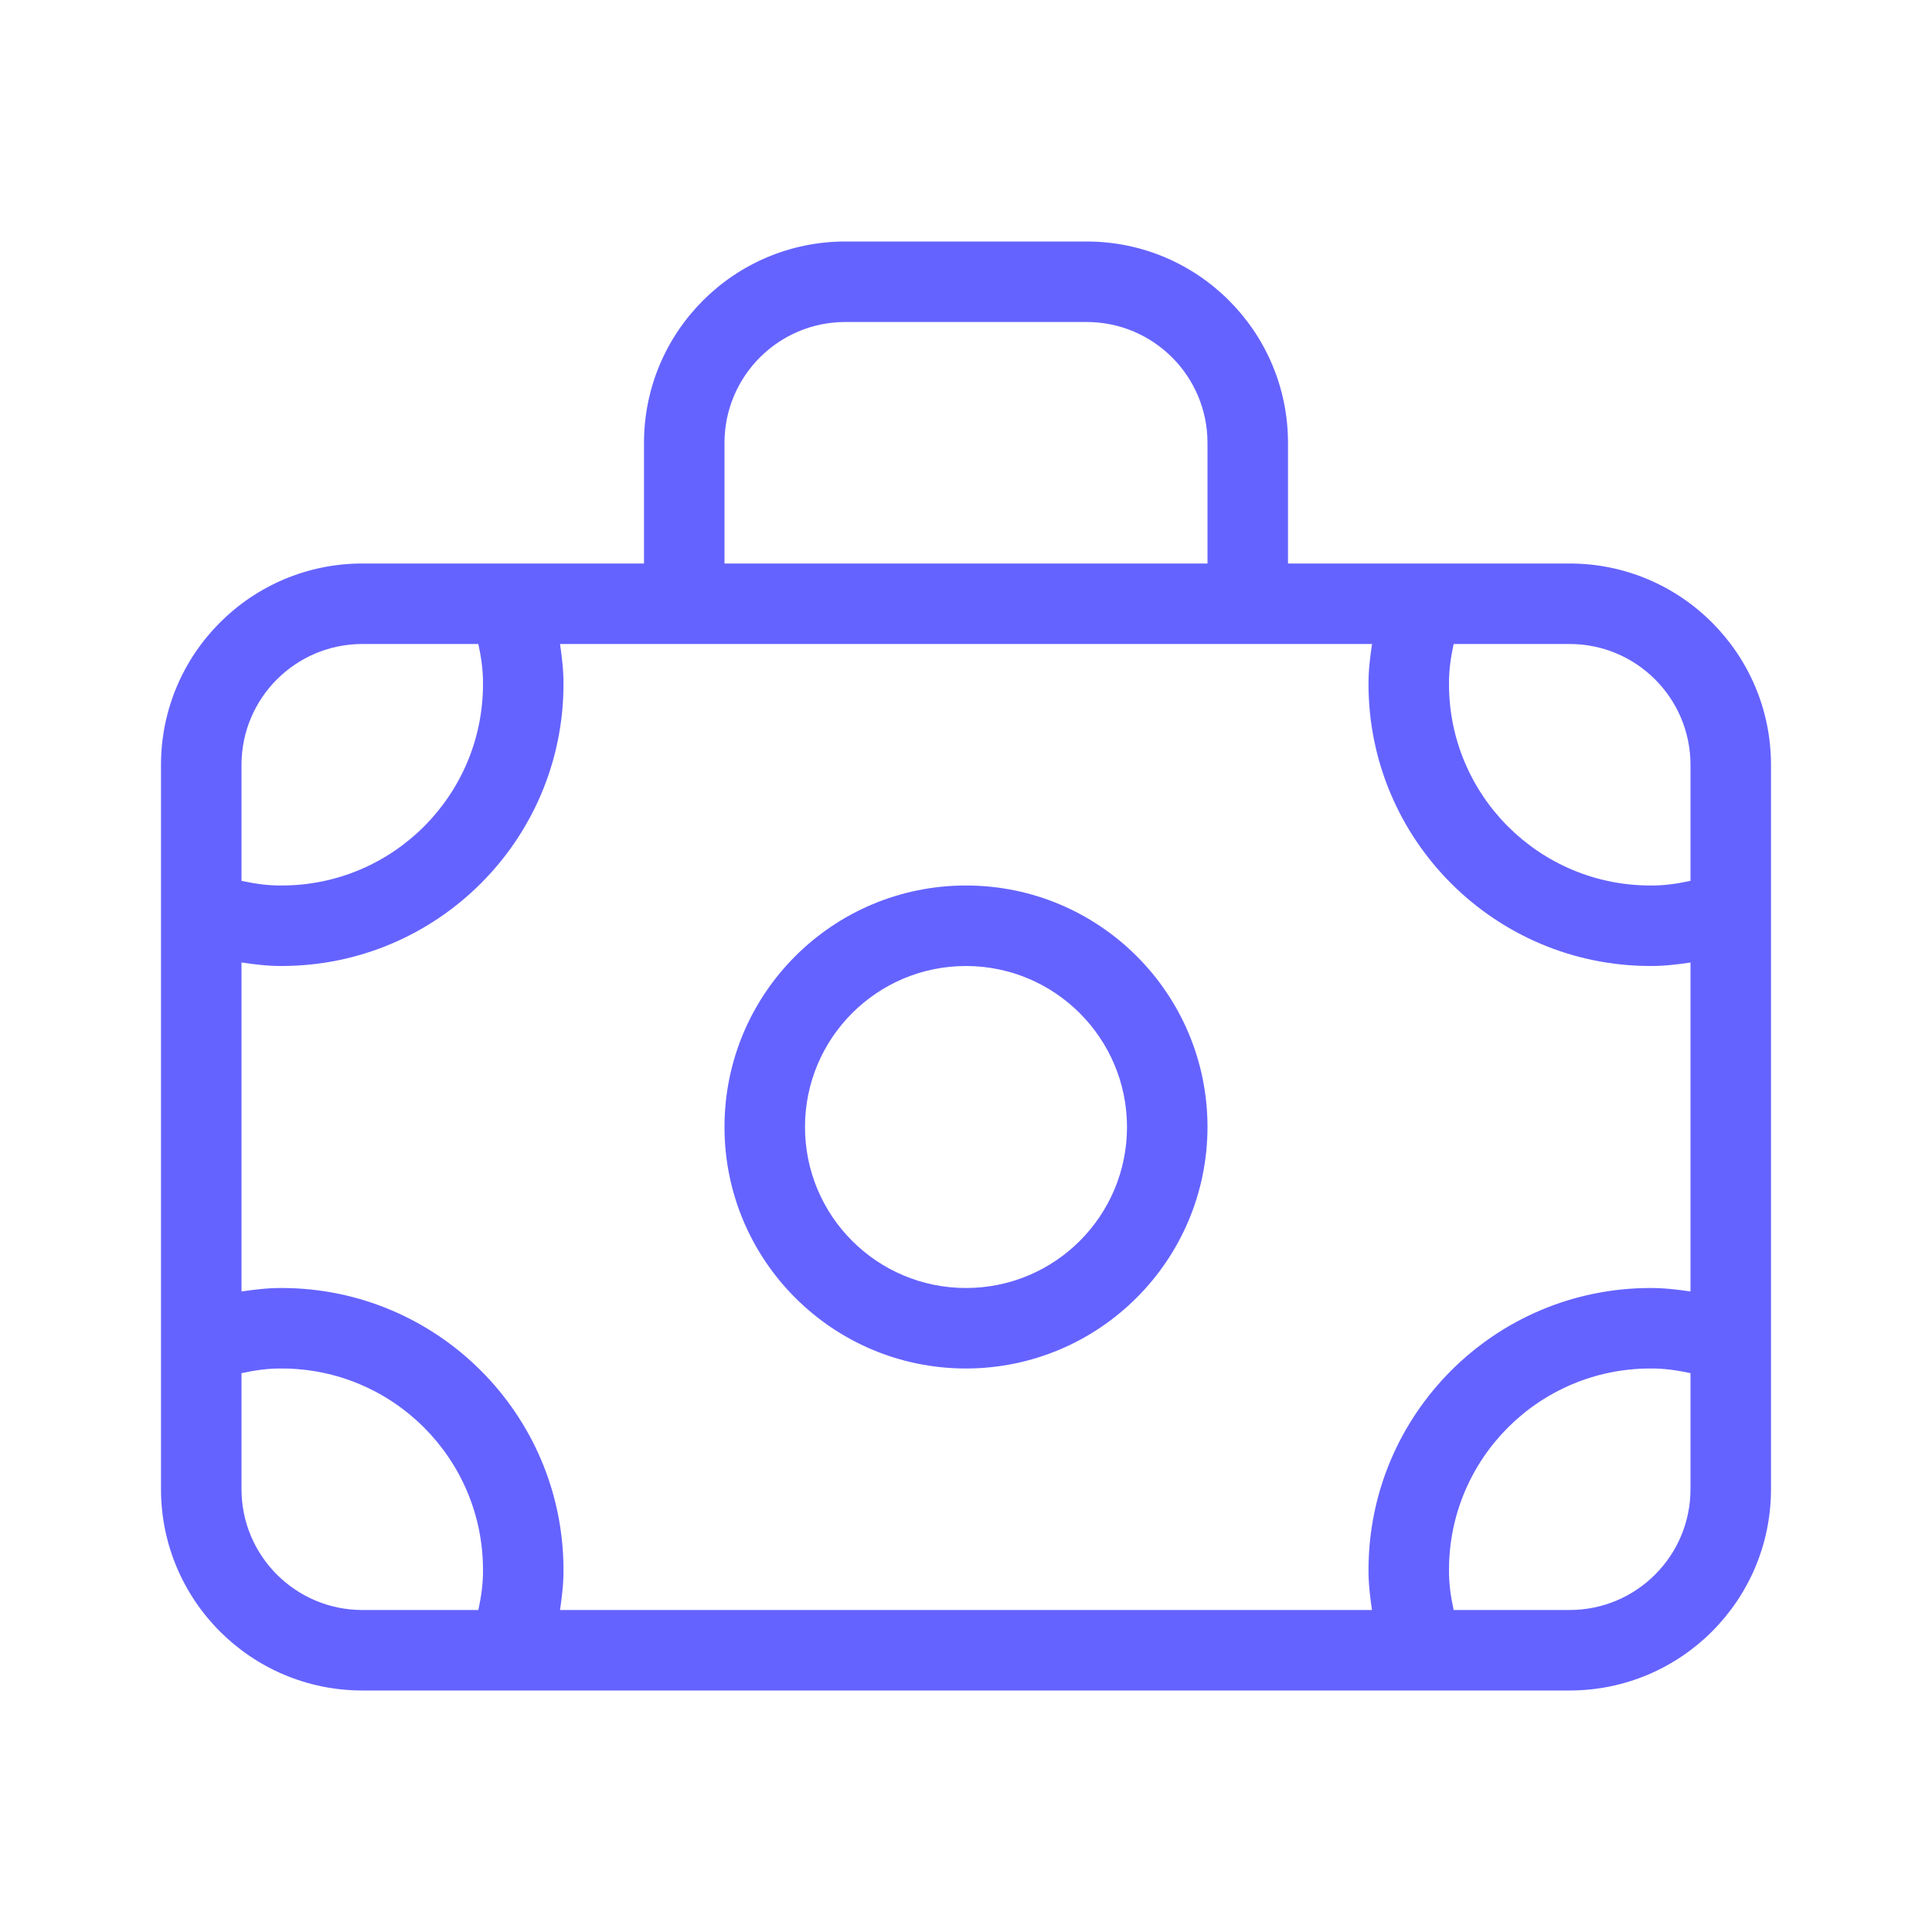 <svg xmlns="http://www.w3.org/2000/svg" enable-background="new 0 0 24 24" viewBox="0 0 24 24"><path fill="#6563ff" d="M19.5,7h-1.829c-0.004,0-0.008-0-0.013,0H16V5.5c-0.001-1.38-1.12-2.499-2.5-2.5h-3C9.12,3.001,8.001,4.12,8,5.5V7H4.5C3.12,7.001,2.001,8.12,2,9.5v1.828c0,0.005-0,0.009,0,0.014V18.5c0.001,1.38,1.12,2.499,2.5,2.5h15c1.38-0.001,2.499-1.12,2.5-2.5v-1.829c-0-0.004,0-0.008,0-0.013v-5.32c0-0.005-0-0.009,0-0.014V9.5C21.999,8.12,20.88,7.001,19.5,7z M9,5.5C9.001,4.672,9.672,4.001,10.5,4h3c0.828,0.001,1.499,0.672,1.5,1.5V7H9V5.5z M3,9.5C3.001,8.672,3.672,8.001,4.5,8h1.442C5.978,8.164,6.002,8.331,6,8.5C5.999,9.88,4.88,10.999,3.5,11c-0.169,0.002-0.336-0.022-0.5-0.058V9.5z M5.942,20H4.5c-0.828-0.001-1.499-0.672-1.5-1.5v-1.442C3.164,17.022,3.331,16.998,3.5,17c1.38,0.001,2.499,1.12,2.5,2.5C6.002,19.669,5.978,19.836,5.942,20z M21,18.5c-0.001,0.828-0.672,1.499-1.5,1.5h-1.442C18.022,19.836,17.998,19.669,18,19.5c0.001-1.38,1.12-2.499,2.5-2.5c0.169-0.002,0.336,0.022,0.5,0.058V18.5z M21,16.043C20.835,16.019,20.668,15.999,20.5,16c-1.932,0.002-3.498,1.568-3.5,3.5c-0.001,0.168,0.019,0.335,0.043,0.5H6.957C6.981,19.835,7.001,19.668,7,19.5c-0.002-1.932-1.568-3.498-3.5-3.5c-0.168-0.001-0.335,0.019-0.5,0.043v-4.087C3.165,11.981,3.332,12.001,3.5,12c1.932-0.002,3.498-1.568,3.5-3.5C7.001,8.332,6.981,8.165,6.957,8h10.087C17.019,8.165,16.999,8.332,17,8.5c0.002,1.932,1.568,3.498,3.5,3.5c0.168,0.001,0.335-0.019,0.5-0.043V16.043z M21,10.942C20.836,10.978,20.669,11.002,20.5,11c-1.38-0.001-2.499-1.12-2.5-2.5c-0.002-0.169,0.022-0.336,0.058-0.5H19.5c0.828,0.001,1.499,0.672,1.5,1.5V10.942z M12,11c-1.657,0-3,1.343-3,3s1.343,3,3,3c1.656-0.002,2.998-1.344,3-3C15,12.343,13.657,11,12,11z M12,16c-1.105,0-2-0.895-2-2s0.895-2,2-2c1.104,0.001,1.999,0.896,2,2C14,15.105,13.105,16,12,16z"/></svg>